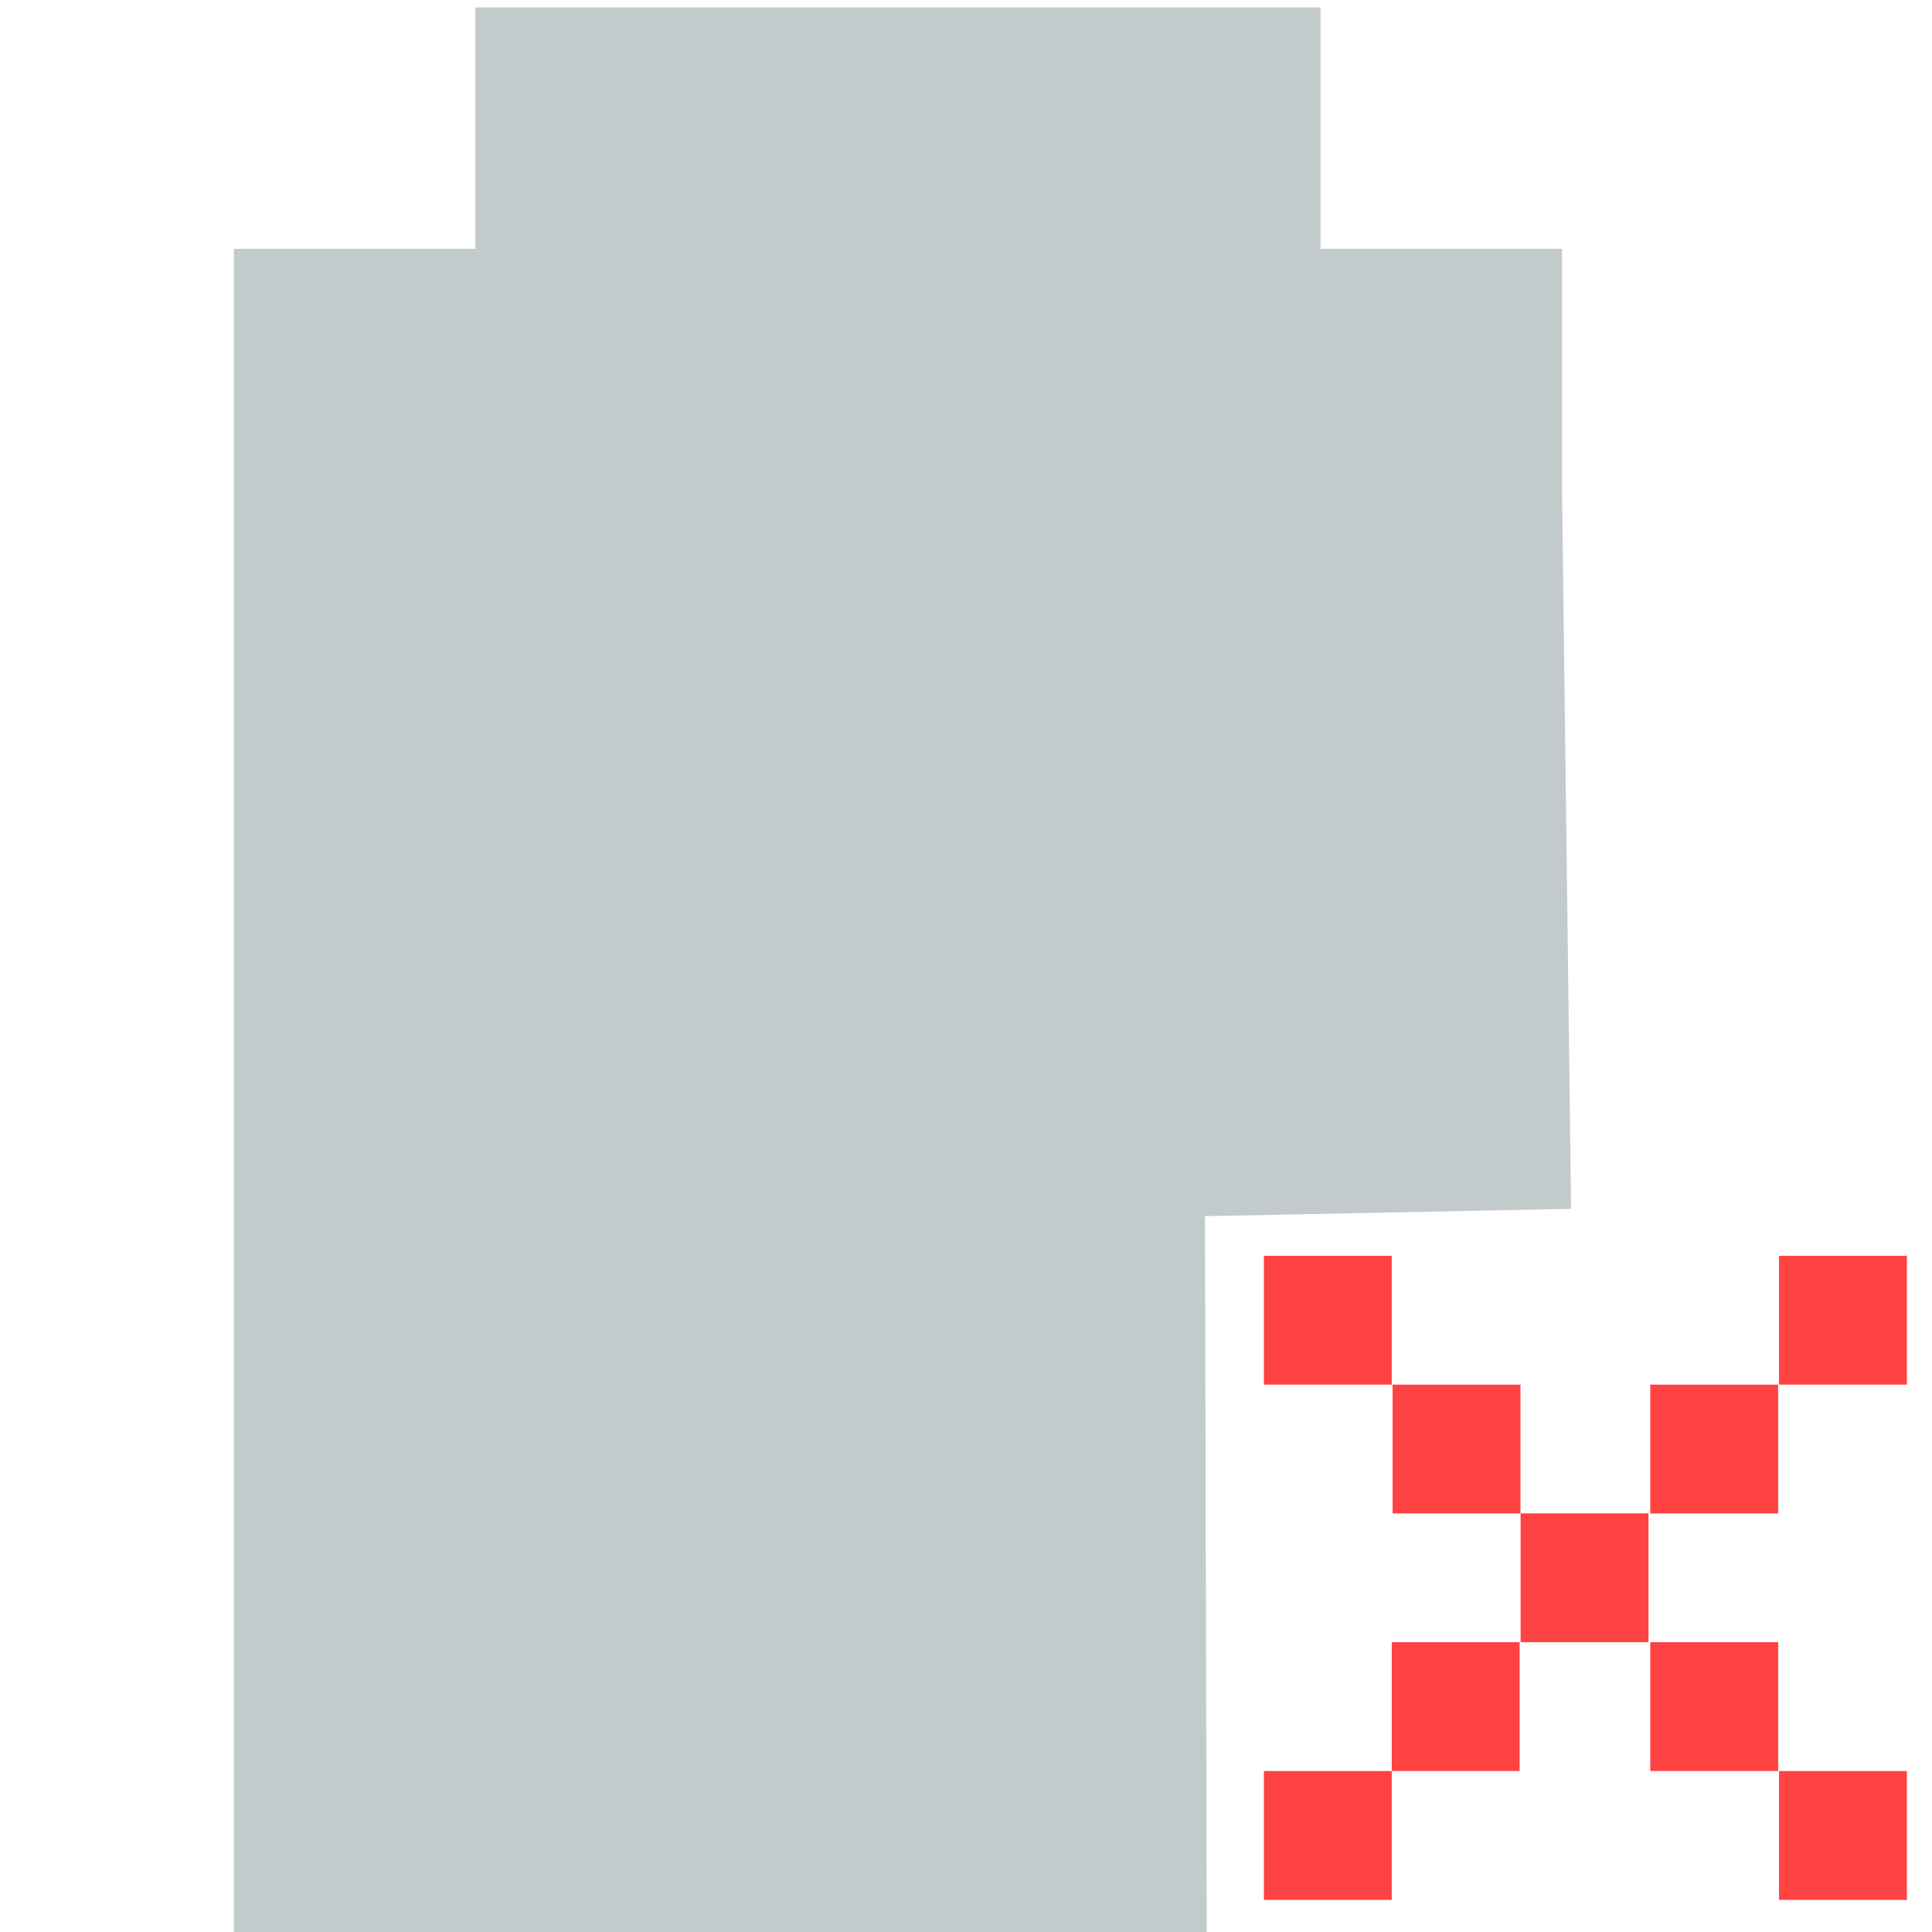 <?xml version="1.0" encoding="UTF-8" standalone="no"?>
<!-- Created with Inkscape (http://www.inkscape.org/) -->

<svg
   xmlns:dc="http://purl.org/dc/elements/1.1/"
   xmlns:cc="http://creativecommons.org/ns#"
   xmlns:rdf="http://www.w3.org/1999/02/22-rdf-syntax-ns#"
   xmlns:svg="http://www.w3.org/2000/svg"
   xmlns="http://www.w3.org/2000/svg"
   xmlns:sodipodi="http://sodipodi.sourceforge.net/DTD/sodipodi-0.dtd"
   xmlns:inkscape="http://www.inkscape.org/namespaces/inkscape"
   id="svg7384"
   sodipodi:docname="battery-missing-symbolic.svg"
   version="1.1"
   inkscape:version="0.92.1 r15371"
   height="16"
   width="16">
  <sodipodi:namedview
     inkscape:cy="9.2280938"
     pagecolor="#ffffff"
     borderopacity="1"
     showborder="true"
     inkscape:bbox-paths="false"
     guidetolerance="10"
     inkscape:object-paths="true"
     inkscape:window-width="1914"
     showguides="true"
     inkscape:object-nodes="true"
     inkscape:snap-bbox="false"
     inkscape:pageshadow="2"
     inkscape:guide-bbox="true"
     inkscape:snap-nodes="false"
     bordercolor="#666666"
     objecttolerance="10"
     id="namedview88"
     showgrid="true"
     inkscape:window-maximized="1"
     inkscape:window-x="0"
     inkscape:snap-global="true"
     inkscape:window-y="24"
     gridtolerance="10"
     inkscape:window-height="1008"
     inkscape:snap-to-guides="true"
     inkscape:current-layer="layer9"
     inkscape:snap-bbox-midpoints="false"
     inkscape:zoom="26.714563"
     inkscape:cx="-4.0533646"
     inkscape:snap-grids="true"
     inkscape:pageopacity="0"
     inkscape:lockguides="true">
    <inkscape:grid
       spacingx="1"
       spacingy="1"
       id="grid4866"
       empspacing="2"
       enabled="true"
       type="xygrid"
       snapvisiblegridlinesonly="true"
       visible="true"
       originx="0"
       originy="0" />
    <inkscape:grid
       type="xygrid"
       id="grid823"
       enabled="false" />
  </sodipodi:namedview>
  <title
     id="title9167">Gnome Symbolic Icon Theme</title>
  <defs
     id="defs7386" />
  <g
     inkscape:label="status"
     transform="translate(-121,-217)"
     inkscape:groupmode="layer"
     id="layer9"
     style="display:inline">
    <path
       style="display:inline;opacity:0.35;fill:#53676c;fill-opacity:1;stroke:none;stroke-width:0.152;stroke-linecap:round;stroke-linejoin:round;stroke-miterlimit:4;stroke-dasharray:none;stroke-opacity:1;paint-order:fill markers stroke"
       d="m 124.937,217.061 v 2 h -2 v 0.979 1.021 12 h 8.057 l -0.015,-5.989 3.032,-0.061 -0.075,-5.95 v -2 h -2 v -2 z"
       id="rect860-0"
       inkscape:connector-curvature="0"
       sodipodi:nodetypes="cccccccccccccc" />
    <g
       id="g6743"
       transform="translate(141.059,211.4)"
       style="fill:#ff4242;fill-opacity:1">
      <rect
         transform="scale(-1,1)"
         y="17.067"
         x="7.467"
         height="1.067"
         width="1.059"
         id="rect5584-23-9-25-7-9"
         style="opacity:1;fill:#ff4242;fill-opacity:1;stroke:none;stroke-opacity:1;paint-order:markers stroke fill" />
      <rect
         transform="scale(-1,1)"
         y="18.133"
         x="6.407"
         height="1.067"
         width="1.059"
         id="rect5584-23-9-25-7-9-1"
         style="opacity:1;fill:#ff4242;fill-opacity:1;stroke:none;stroke-opacity:1;paint-order:markers stroke fill" />
      <rect
         transform="scale(-1,1)"
         y="19.2"
         x="5.333"
         height="1.067"
         width="1.059"
         id="rect5584-23-9-25-7-9-7"
         style="opacity:1;fill:#ff4242;fill-opacity:1;stroke:none;stroke-opacity:1;paint-order:markers stroke fill" />
      <rect
         transform="scale(-1,1)"
         y="17.067"
         x="5.333"
         height="1.067"
         width="1.059"
         id="rect5584-23-9-25-7-9-71"
         style="opacity:1;fill:#ff4242;fill-opacity:1;stroke:none;stroke-opacity:1;paint-order:markers stroke fill" />
      <rect
         transform="scale(-1,1)"
         y="19.2"
         x="7.474"
         height="1.067"
         width="1.059"
         id="rect5584-23-9-25-7-9-15"
         style="opacity:1;fill:#ff4242;fill-opacity:1;stroke:none;stroke-opacity:1;paint-order:markers stroke fill" />
      <rect
         transform="scale(-1,1)"
         y="16"
         x="4.267"
         height="1.067"
         width="1.059"
         id="rect5584-23-9-25-7-9-71-9"
         style="opacity:1;fill:#ff4242;fill-opacity:1;stroke:none;stroke-opacity:1;paint-order:markers stroke fill" />
      <rect
         transform="scale(-1,1)"
         y="20.267"
         x="8.533"
         height="1.067"
         width="1.059"
         id="rect5584-23-9-25-7-9-71-76"
         style="opacity:1;fill:#ff4242;fill-opacity:1;stroke:none;stroke-opacity:1;paint-order:markers stroke fill" />
      <rect
         transform="scale(-1,1)"
         y="20.267"
         x="4.267"
         height="1.067"
         width="1.059"
         id="rect5584-23-9-25-7-9-71-6"
         style="opacity:1;fill:#ff4242;fill-opacity:1;stroke:none;stroke-opacity:1;paint-order:markers stroke fill" />
      <rect
         transform="scale(-1,1)"
         y="16"
         x="8.533"
         height="1.067"
         width="1.059"
         id="rect5584-23-9-25-7-9-71-63"
         style="opacity:1;fill:#ff4242;fill-opacity:1;stroke:none;stroke-opacity:1;paint-order:markers stroke fill" />
    </g>
  </g>
  <g
     inkscape:label="devices"
     transform="translate(-121,-217)"
     inkscape:groupmode="layer"
     id="layer10" />
  <g
     inkscape:label="apps"
     transform="translate(-121,-217)"
     inkscape:groupmode="layer"
     id="layer11" />
  <g
     inkscape:label="actions"
     transform="translate(-121,-217)"
     inkscape:groupmode="layer"
     id="layer12" />
  <g
     inkscape:label="places"
     transform="translate(-121,-217)"
     inkscape:groupmode="layer"
     id="layer13" />
  <g
     inkscape:label="mimetypes"
     transform="translate(-121,-217)"
     inkscape:groupmode="layer"
     id="layer14" />
  <g
     inkscape:label="emblems"
     transform="translate(-121,-217)"
     inkscape:groupmode="layer"
     id="layer15"
     style="display:inline" />
  <g
     inkscape:label="categories"
     transform="translate(-121,-217)"
     inkscape:groupmode="layer"
     id="g4953"
     style="display:inline" />
</svg>
